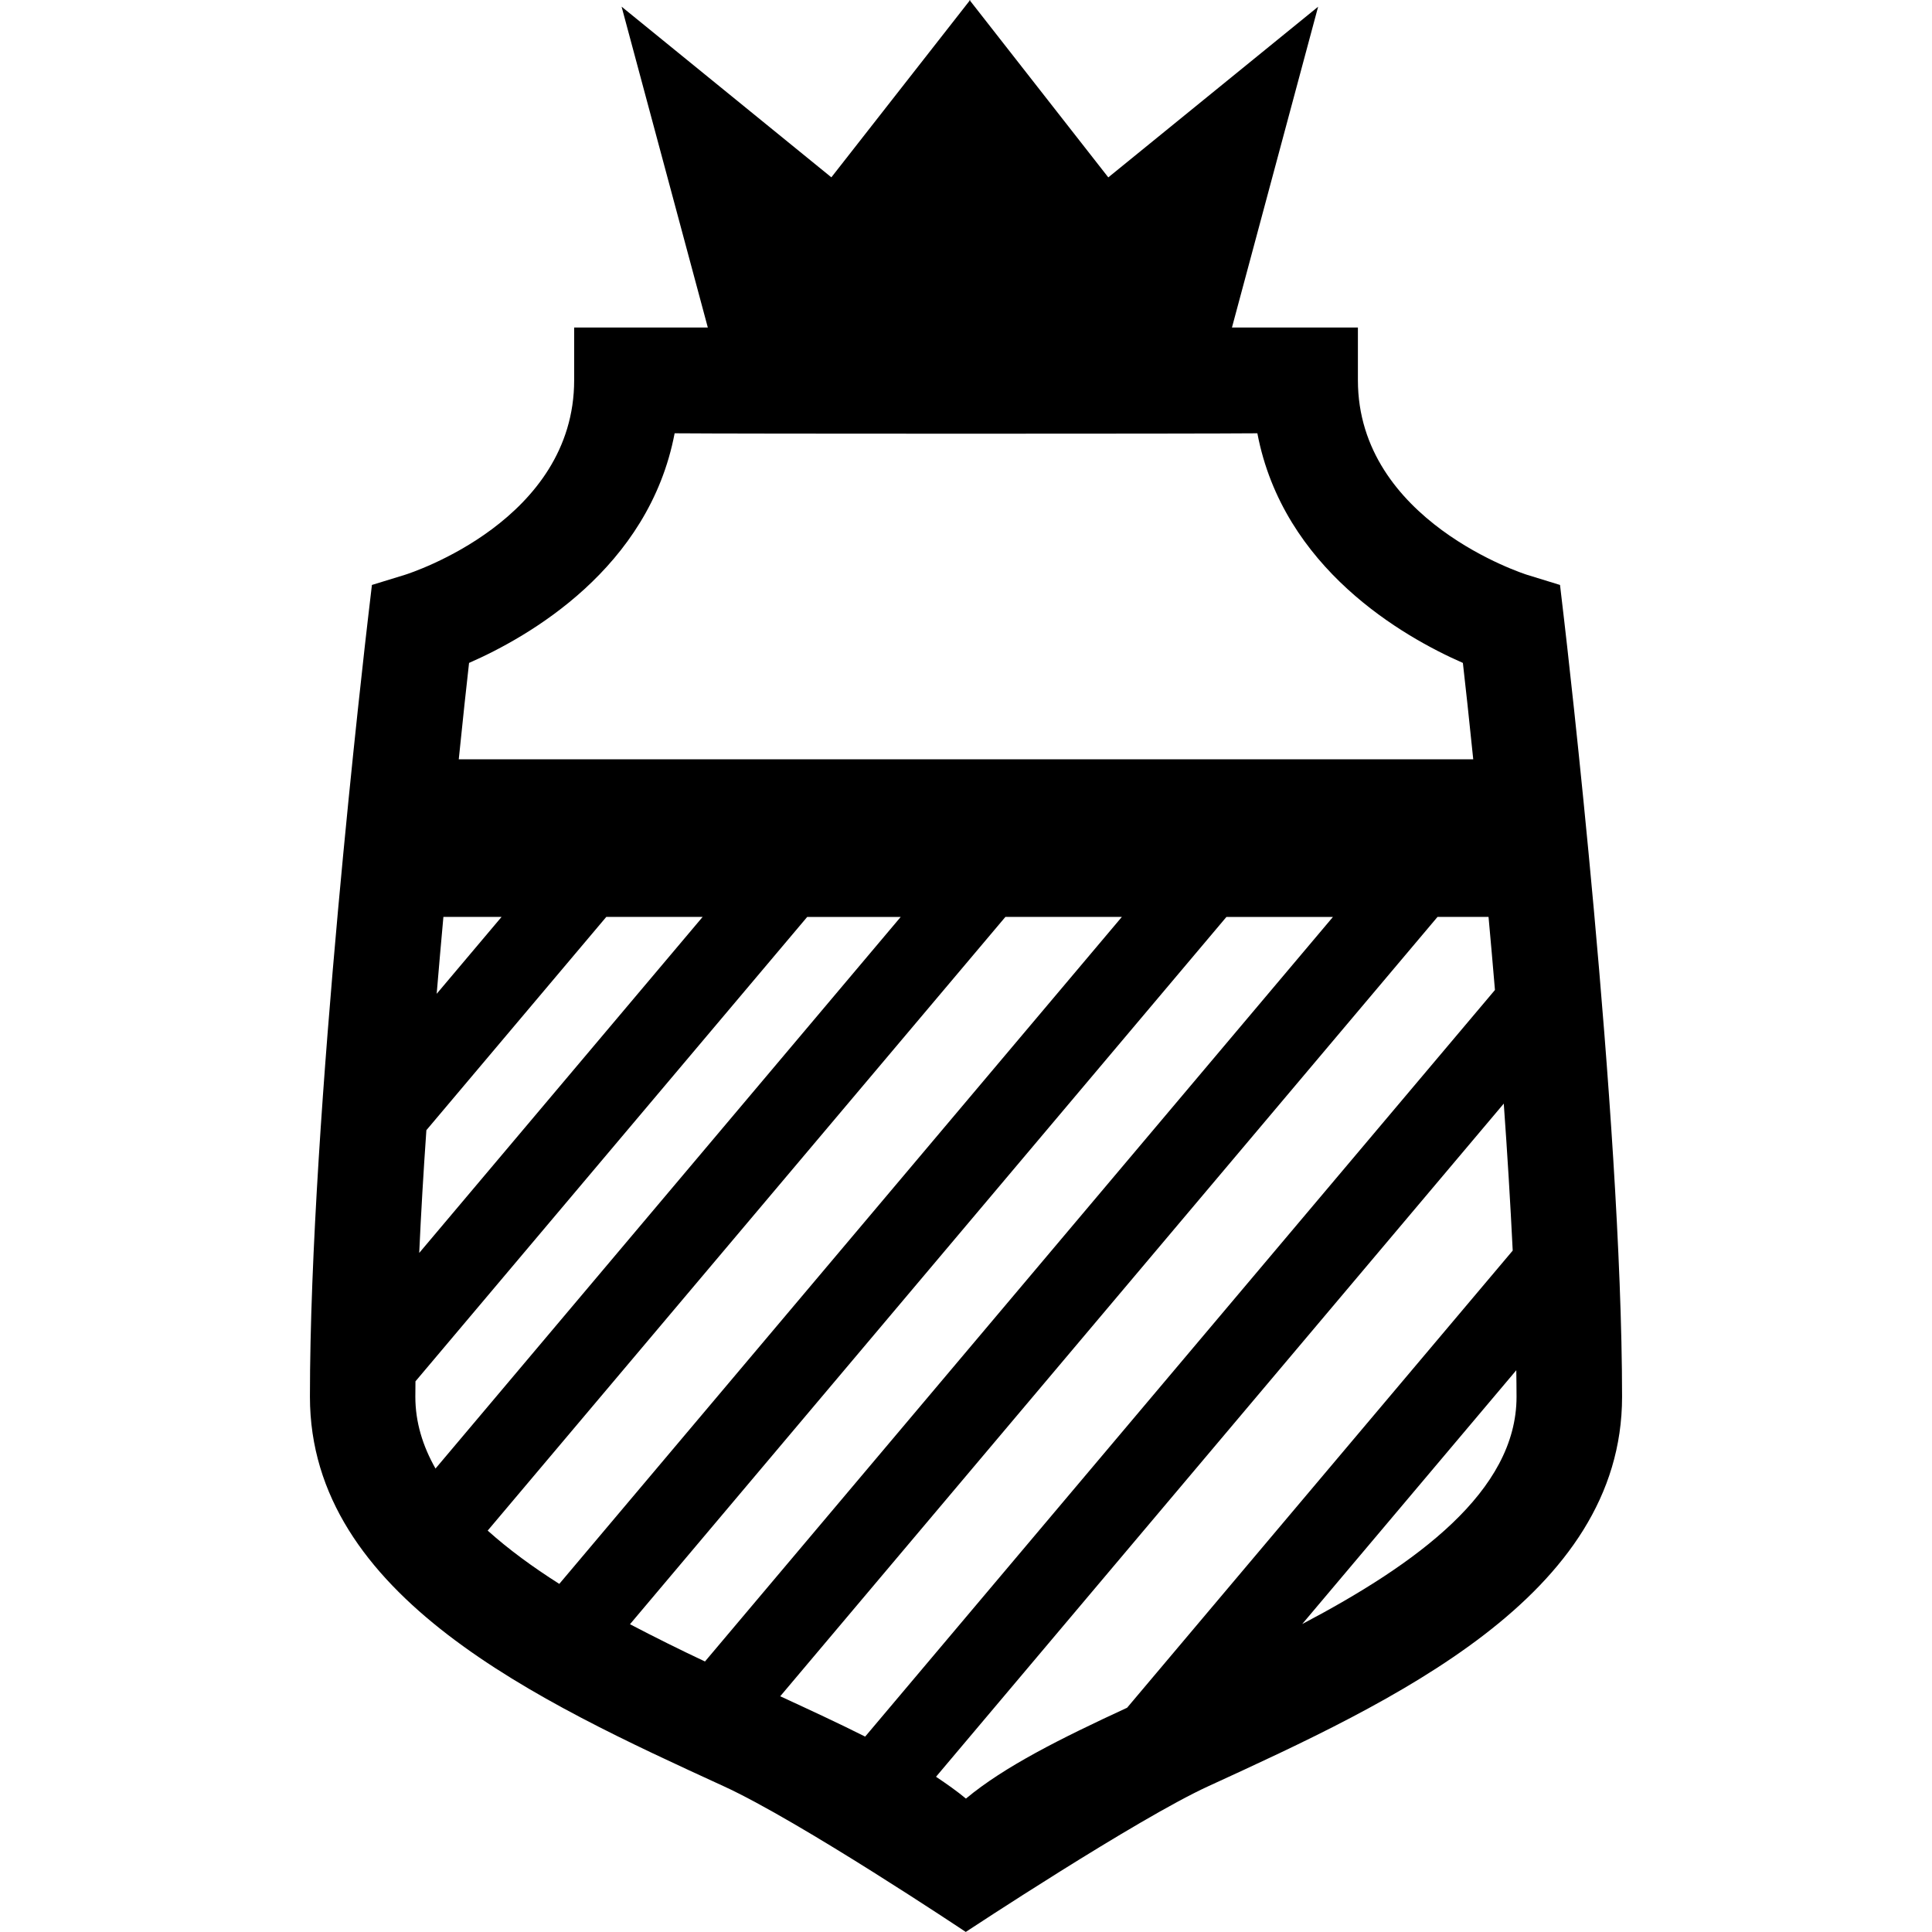 <?xml version="1.0" encoding="iso-8859-1"?>
<!-- Generator: Adobe Illustrator 16.0.0, SVG Export Plug-In . SVG Version: 6.00 Build 0)  -->
<!DOCTYPE svg PUBLIC "-//W3C//DTD SVG 1.1//EN" "http://www.w3.org/Graphics/SVG/1.1/DTD/svg11.dtd">
<svg version="1.1" id="Capa_1" xmlns="http://www.w3.org/2000/svg" xmlns:xlink="http://www.w3.org/1999/xlink" x="0px" y="0px"
	 width="31.324px" height="31.324px" viewBox="0 0 31.324 31.324" style="enable-background:new 0 0 31.324 31.324;"
	 xml:space="preserve">
<g>
	<path d="M25.358,10.038l-0.065-0.554L24.76,9.32c-0.026-0.008-2.744-0.871-2.744-3.156V5.31h-2.042l1.397-5.201l-3.402,2.767
		l-2.239-2.862V0l-0.005,0.006L15.719,0v0.013l-2.24,2.862l-3.401-2.767l1.398,5.202H9.309v0.854c0,2.265-2.636,3.122-2.745,3.156
		L6.03,9.484l-0.065,0.554c-0.038,0.326-0.94,8.048-0.94,12.608c0,3.237,3.718,4.943,6.707,6.314
		c1.236,0.566,3.926,2.363,3.926,2.363s2.78-1.835,3.934-2.363c2.988-1.371,6.707-3.077,6.707-6.314
		C26.297,18.086,25.396,10.364,25.358,10.038z M7.605,10.748c0.966-0.423,2.916-1.531,3.333-3.723c0.879,0.009,8.569,0.009,9.448,0
		c0.416,2.191,2.367,3.3,3.332,3.723c0.041,0.361,0.101,0.903,0.168,1.563H7.438C7.505,11.651,7.564,11.109,7.605,10.748z
		 M7.189,14.866h0.943l-1.052,1.247C7.116,15.687,7.152,15.271,7.189,14.866z M6.913,18.324l2.917-3.458h1.562l-4.595,5.448
		C6.826,19.669,6.866,18.998,6.913,18.324z M6.734,22.646c0-0.08,0.002-0.168,0.002-0.25l6.351-7.529h1.516l-7.542,8.943
		C6.854,23.445,6.734,23.059,6.734,22.646z M7.907,24.816l8.394-9.95h1.888L9.068,25.68C8.639,25.408,8.247,25.121,7.907,24.816z
		 M11.43,26.938c-0.407-0.191-0.816-0.395-1.216-0.604l9.67-11.467h1.727L11.43,26.938z M12.65,27.502l10.657-12.636h0.827
		c0.035,0.385,0.07,0.779,0.104,1.185L14.027,28.156C13.604,27.943,13.142,27.729,12.65,27.502z M18.274,27.688
		c-1.073,0.496-1.989,0.953-2.613,1.473c-0.145-0.121-0.311-0.237-0.485-0.354l9.205-10.914c0.058,0.806,0.107,1.611,0.145,2.383
		L18.274,27.688z M21.113,26.331l3.471-4.115c0.002,0.146,0.004,0.292,0.004,0.431C24.588,24.178,22.967,25.355,21.113,26.331z"/>
</g>
<g>
</g>
<g>
</g>
<g>
</g>
<g>
</g>
<g>
</g>
<g>
</g>
<g>
</g>
<g>
</g>
<g>
</g>
<g>
</g>
<g>
</g>
<g>
</g>
<g>
</g>
<g>
</g>
<g>
</g>
</svg>
